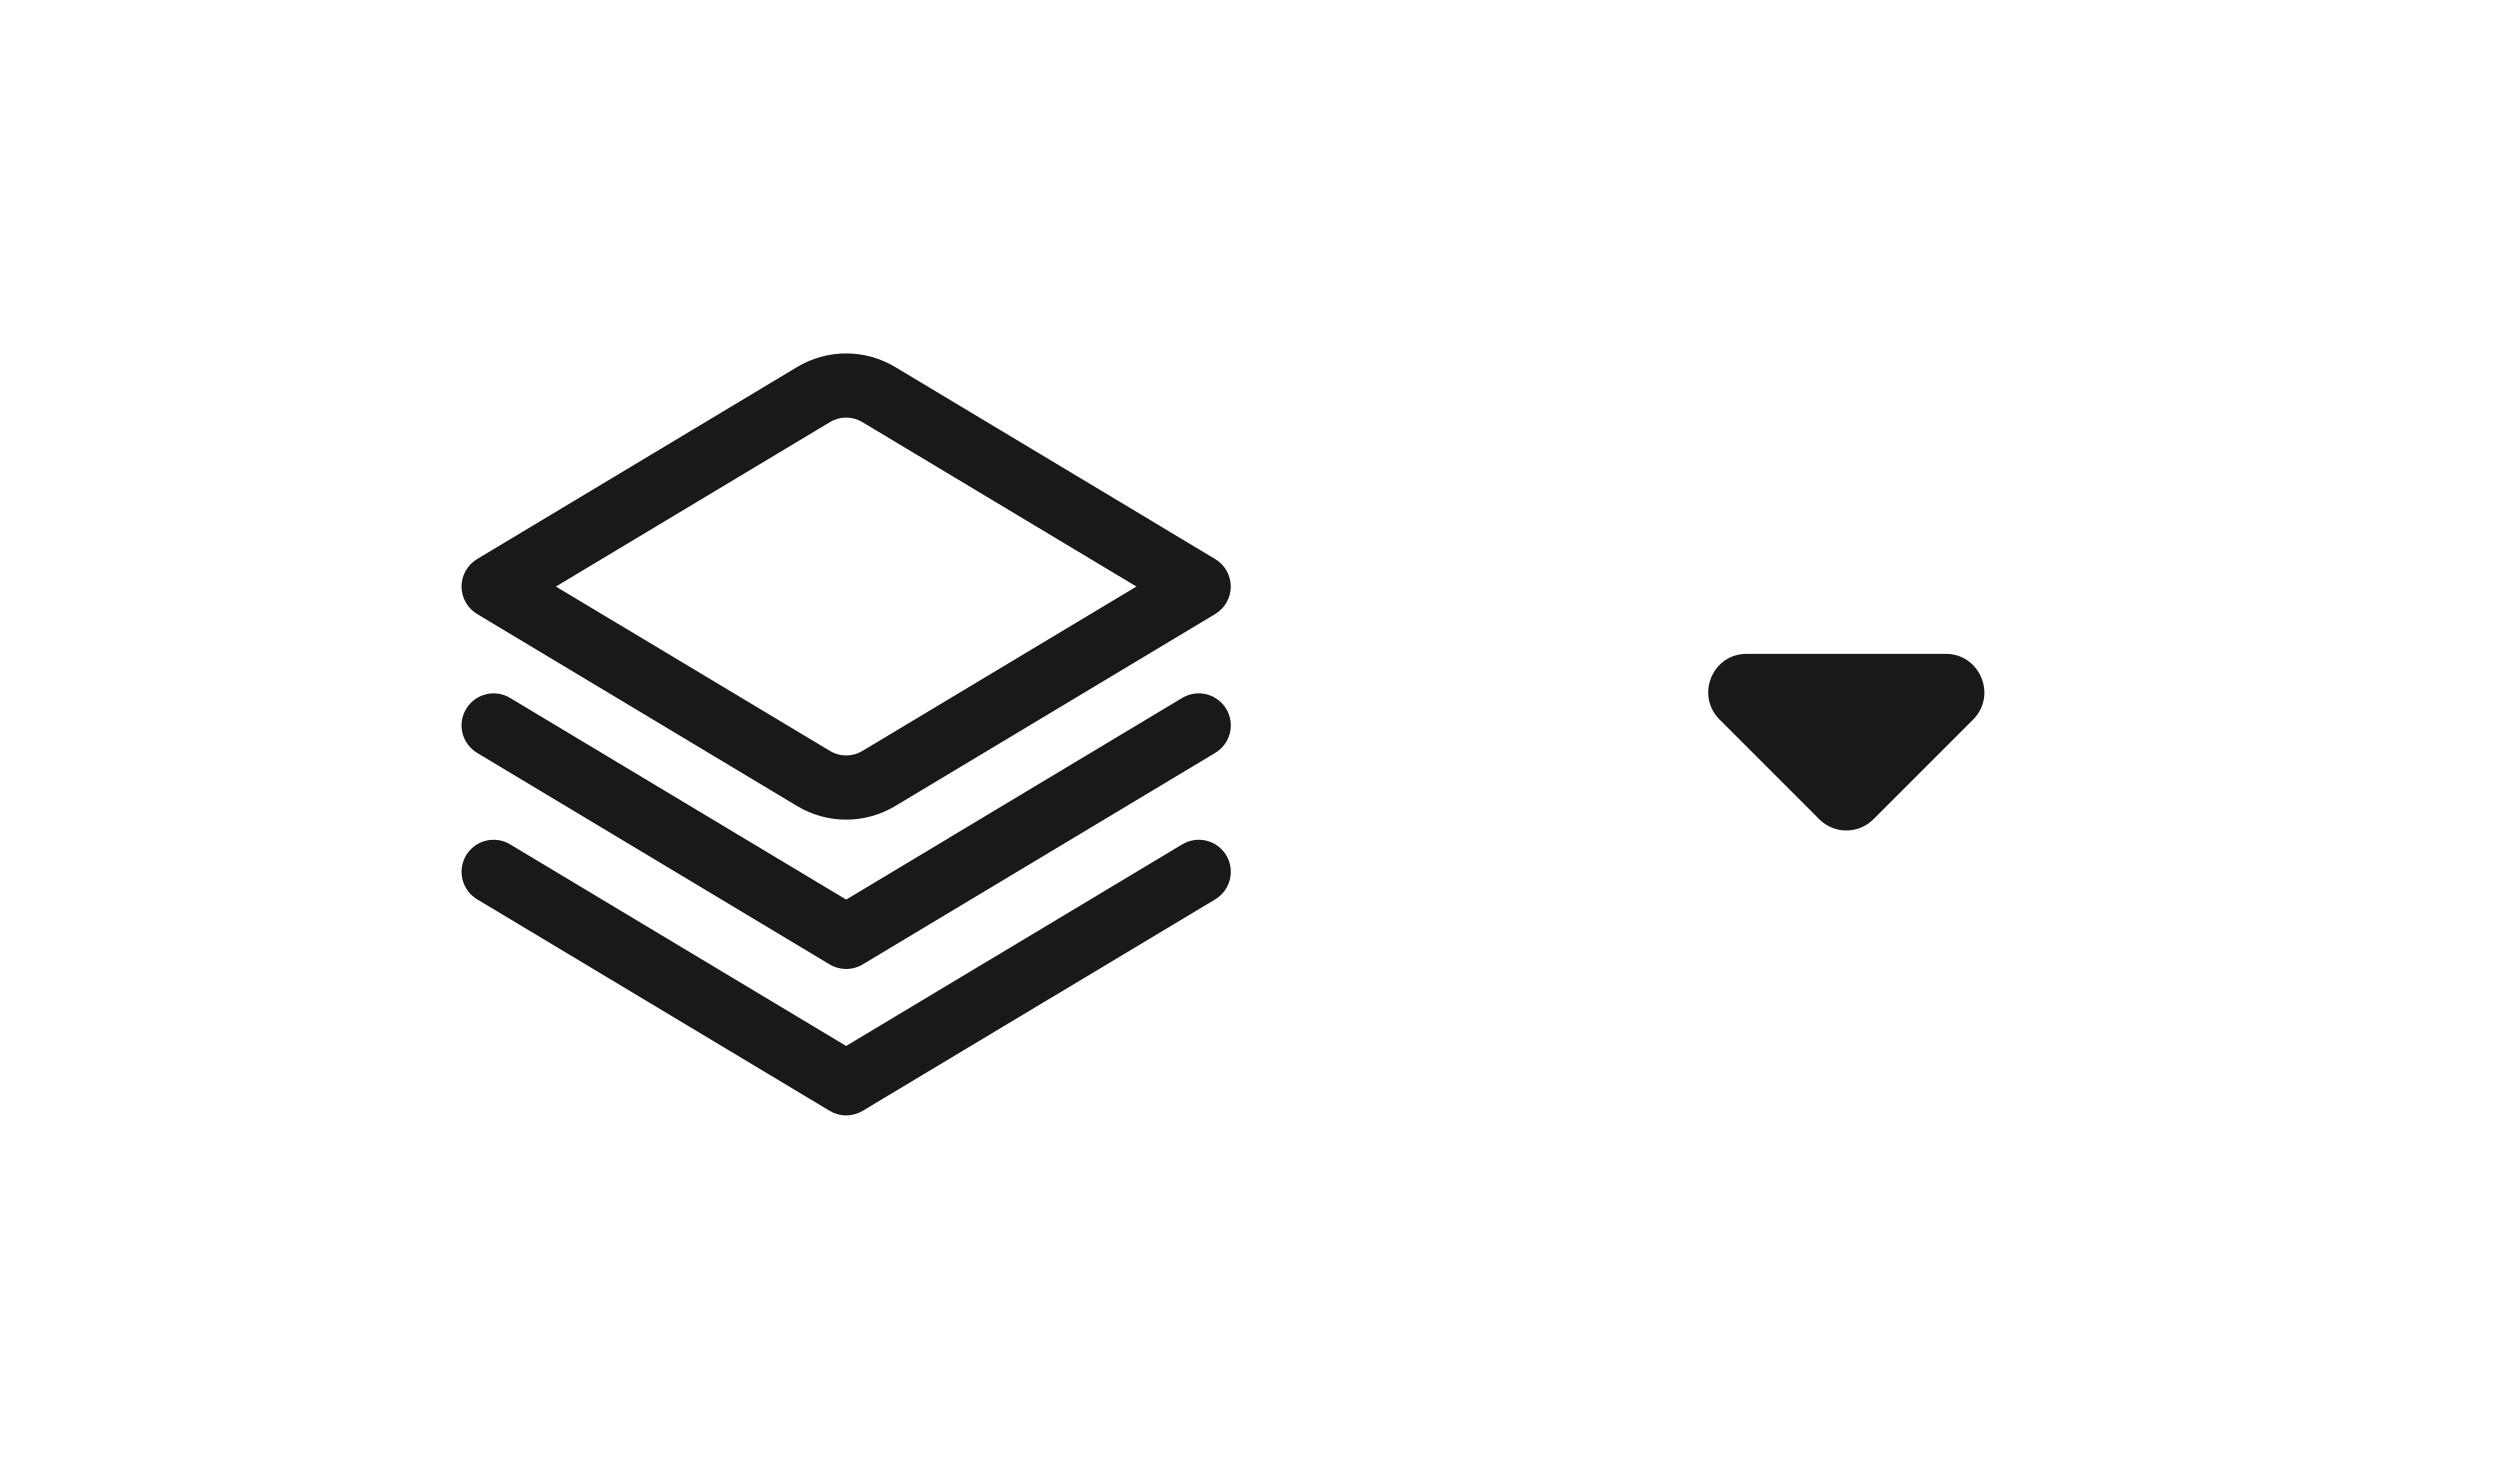 <svg width="65" height="38" viewBox="0 0 65 38" fill="none" xmlns="http://www.w3.org/2000/svg">
<g clip-path="url(#clip0_1332_2072)">
<path d="M30.738 18.146L22 23.389L13.262 18.146C13.073 18.032 12.846 17.998 12.632 18.052C12.417 18.106 12.233 18.242 12.119 18.432C12.005 18.621 11.972 18.848 12.025 19.063C12.079 19.277 12.216 19.461 12.405 19.575L21.572 25.075C21.701 25.153 21.85 25.194 22.001 25.194C22.152 25.194 22.3 25.153 22.43 25.075L31.597 19.575C31.786 19.461 31.923 19.277 31.976 19.063C32.03 18.848 31.996 18.621 31.883 18.432C31.769 18.242 31.584 18.106 31.37 18.052C31.156 17.998 30.929 18.032 30.739 18.146H30.738Z" fill="#191919"/>
<path d="M30.738 21.953L22 27.195L13.262 21.953C13.169 21.896 13.065 21.859 12.956 21.843C12.848 21.827 12.738 21.832 12.632 21.859C12.525 21.885 12.426 21.932 12.338 21.997C12.25 22.063 12.175 22.145 12.119 22.238C12.063 22.332 12.026 22.436 12.009 22.544C11.993 22.653 11.999 22.763 12.025 22.869C12.079 23.084 12.216 23.268 12.405 23.382L21.572 28.882C21.701 28.959 21.85 29.001 22.001 29.001C22.152 29.001 22.3 28.959 22.43 28.882L31.597 23.382C31.786 23.268 31.923 23.084 31.976 22.869C32.03 22.655 31.996 22.428 31.883 22.238C31.769 22.049 31.584 21.912 31.37 21.859C31.156 21.805 30.929 21.839 30.739 21.953H30.738Z" fill="#191919"/>
<path d="M22 21.311C21.55 21.311 21.11 21.188 20.724 20.957L12.404 15.964C12.281 15.89 12.179 15.785 12.108 15.66C12.037 15.535 12 15.394 12 15.25C12 15.106 12.037 14.965 12.108 14.84C12.179 14.714 12.281 14.61 12.404 14.536L20.724 9.543C21.11 9.312 21.55 9.189 22 9.189C22.45 9.189 22.89 9.312 23.276 9.543L31.596 14.536C31.719 14.61 31.821 14.714 31.892 14.84C31.962 14.965 32 15.106 32 15.25C32 15.394 31.962 15.535 31.892 15.66C31.821 15.785 31.719 15.89 31.596 15.964L23.276 20.957C22.89 21.188 22.45 21.311 22 21.311ZM14.453 15.25L21.583 19.527C21.709 19.603 21.853 19.642 22 19.642C22.147 19.642 22.291 19.603 22.417 19.527L29.547 15.25L22.417 10.972C22.291 10.897 22.147 10.857 22 10.857C21.853 10.857 21.709 10.897 21.583 10.972L14.453 15.25Z" fill="#191919"/>
</g>
<g clip-path="url(#clip1_1332_2072)">
<path d="M44.71 18.71L47.3 21.3C47.69 21.69 48.32 21.69 48.71 21.3L51.3 18.71C51.93 18.08 51.48 17 50.59 17H45.41C44.52 17 44.08 18.08 44.71 18.71Z" fill="#191919"/>
</g>
<defs>
<clipPath id="clip0_1332_2072">
<rect width="20" height="20" fill="white" transform="translate(12 9)"/>
</clipPath>
<clipPath id="clip1_1332_2072">
<rect width="24" height="24" fill="white" transform="translate(36 7)"/>
</clipPath>
</defs>
</svg>
